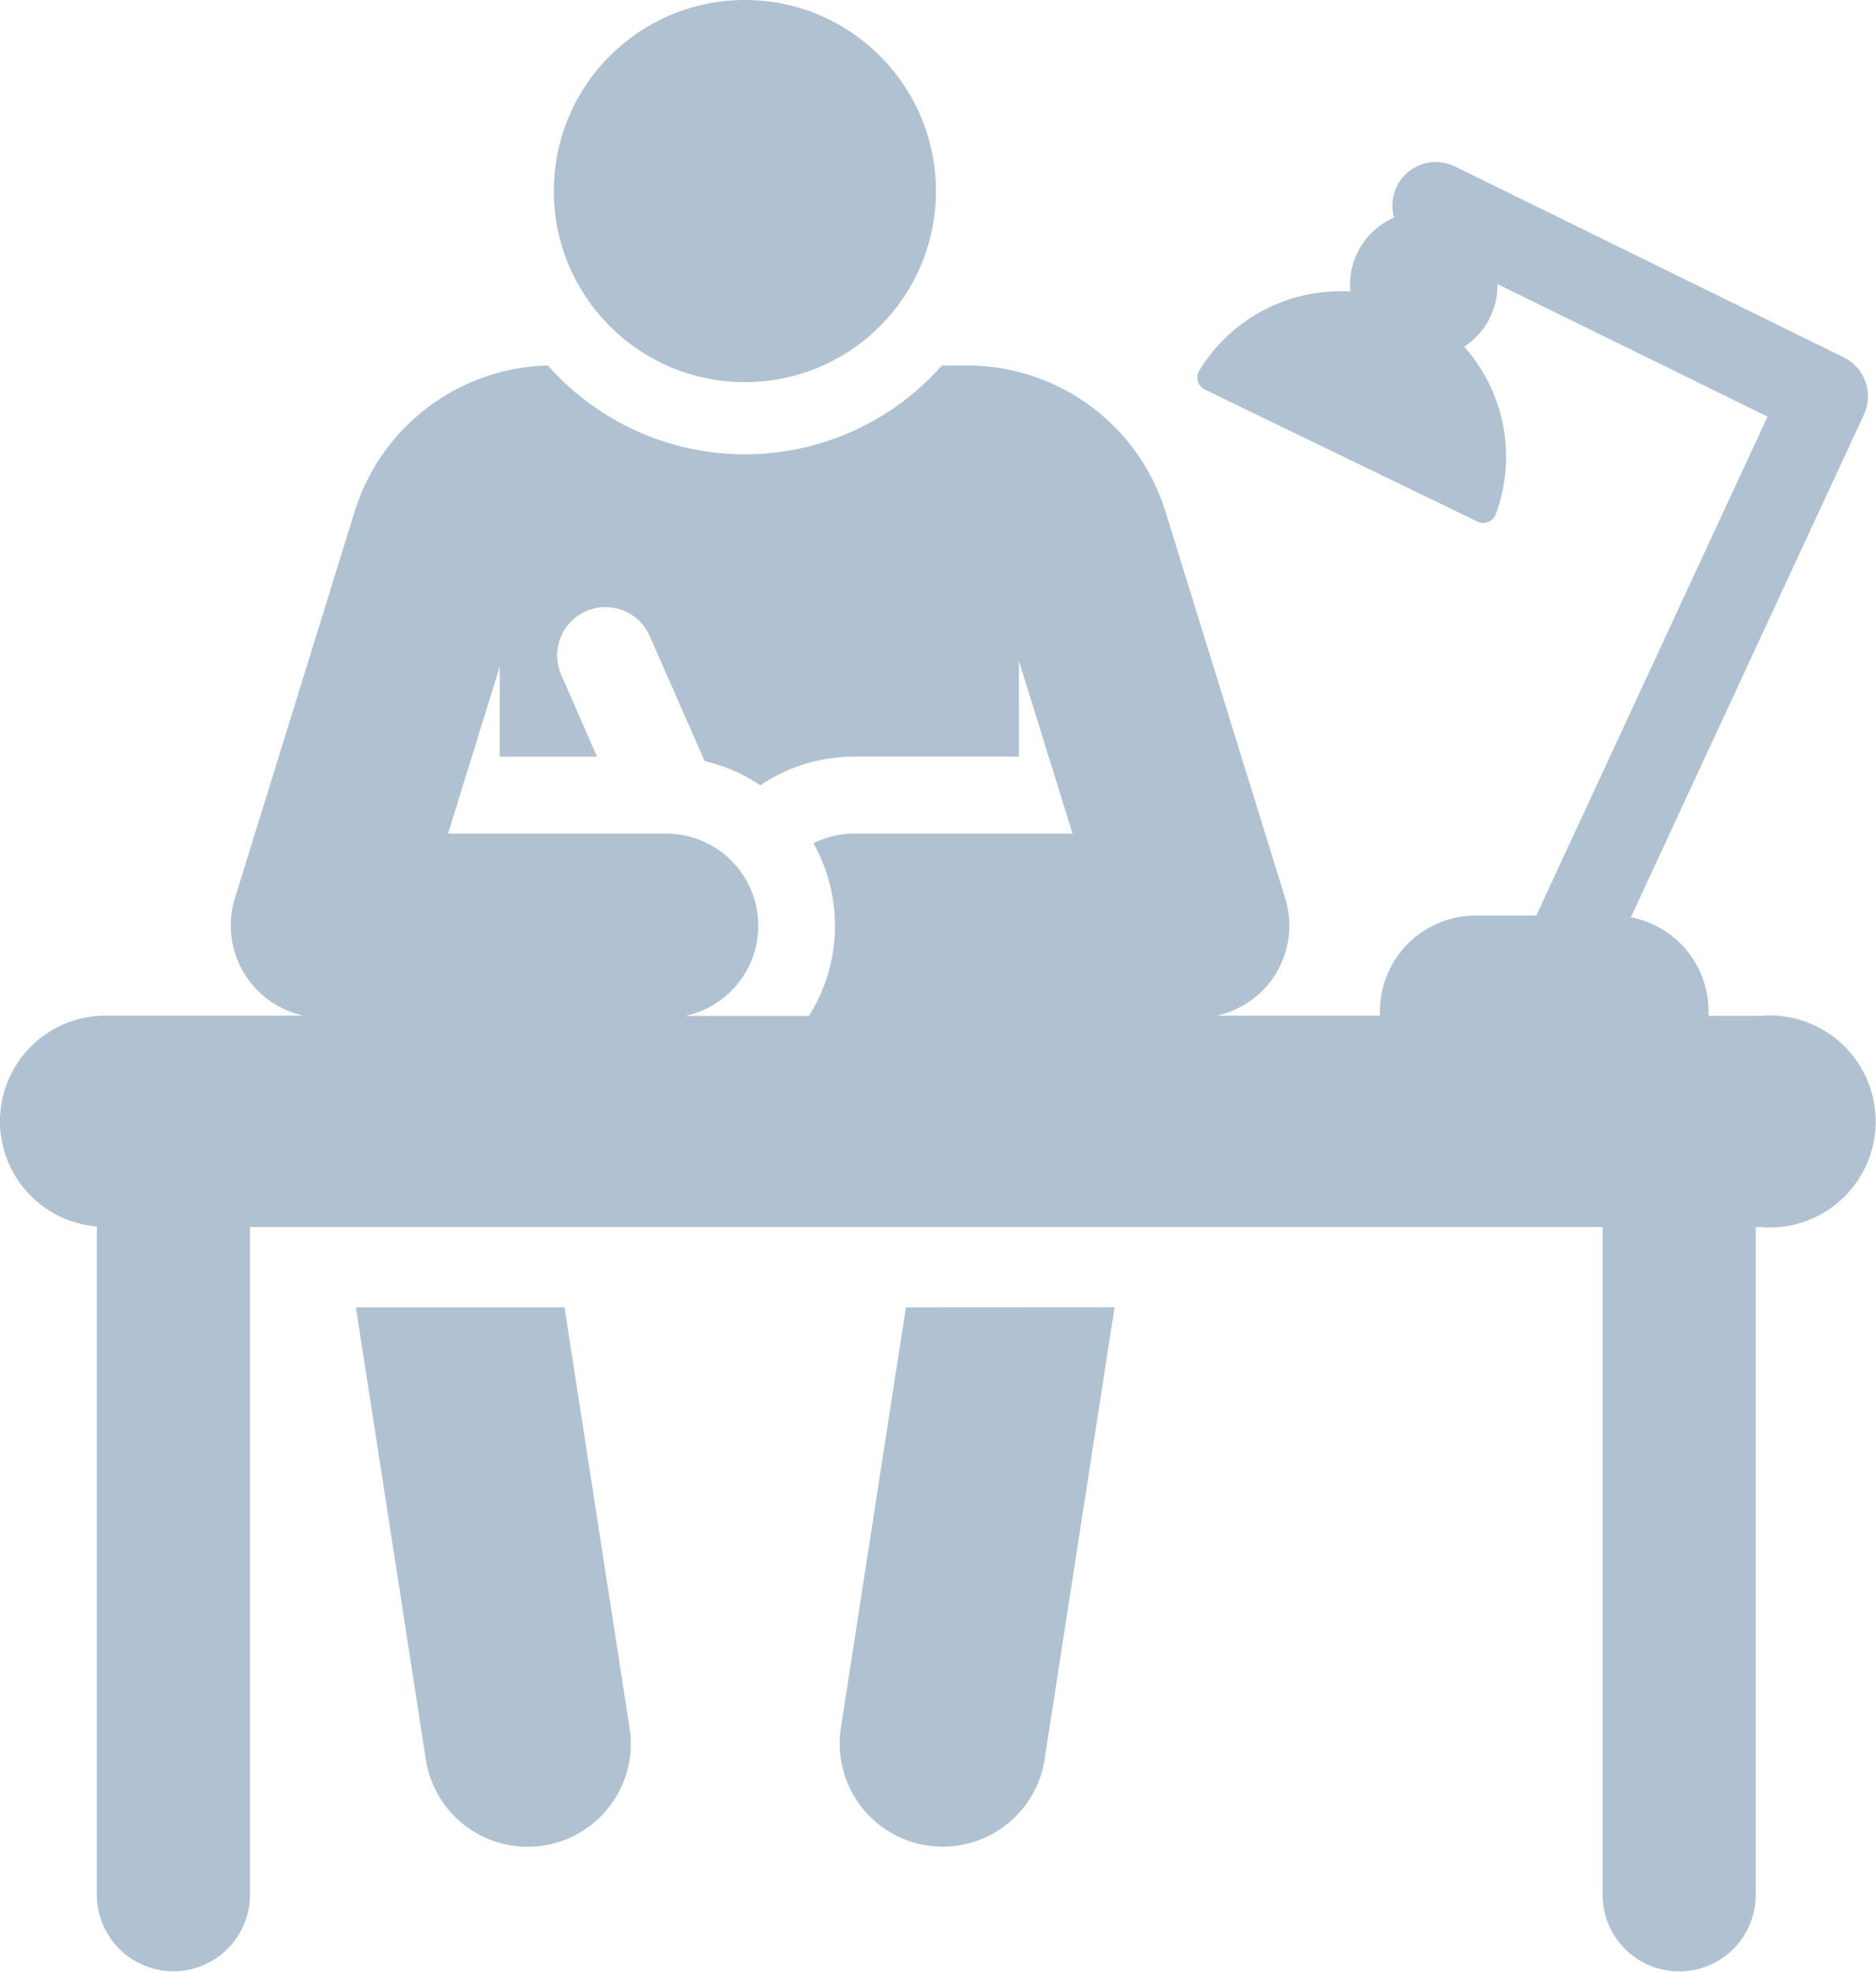 <svg xmlns="http://www.w3.org/2000/svg" width="41.999" height="44.171" viewBox="0 0 41.999 44.171"><defs><style>.a{fill:#b0c1d1;}</style></defs><g transform="translate(0)"><g transform="translate(7.968 29.266)"><path class="a" d="M111.084,348.682l-1.463-9.457h-4.67l1.572,10.163a2.308,2.308,0,0,0,4.561-.705Z" transform="translate(-104.951 -339.225)"/></g><g transform="translate(18.795 29.266)"><path class="a" d="M231.925,339.225l0,0-1.462,9.455a2.308,2.308,0,0,0,4.561.705l1.572-10.163Z" transform="translate(-230.439 -339.225)"/></g><g transform="translate(0 3.63)"><path class="a" d="M52.007,61.189H50.838v-.106a2.141,2.141,0,0,0-1.739-2.1l5.217-11.253a.973.973,0,0,0-.454-1.283l-8.7-4.271a.972.972,0,0,0-1.363,1.143,1.641,1.641,0,0,0-.979,1.656,3.706,3.706,0,0,0-3.383,1.769.3.3,0,0,0,.126.426l6.1,2.954a.3.3,0,0,0,.412-.165,3.706,3.706,0,0,0-.708-3.751,1.637,1.637,0,0,0,.746-1.4l6.046,2.967-5.178,11.17H45.62a2.142,2.142,0,0,0-2.136,2.241H39.821a2.063,2.063,0,0,0,1.54-2.628l-2.676-8.64a4.646,4.646,0,0,0-4.459-3.287h-.551a5.887,5.887,0,0,1-8.821,0,4.645,4.645,0,0,0-4.331,3.285l-2.676,8.64a2.063,2.063,0,0,0,1.54,2.628H14.952a2.364,2.364,0,0,0-.195,4.72v15a1.714,1.714,0,0,0,3.427,0V65.918H48.467V80.907a1.714,1.714,0,0,0,3.427,0V65.918h.112a2.373,2.373,0,1,0,0-4.729ZM31.713,57.109a2.051,2.051,0,0,0-.914.216,3.782,3.782,0,0,1-.1,3.865H27.929a2.063,2.063,0,0,0-.433-4.081H22.618l1.159-3.742v2.02h2.176l-.8-1.832a1.081,1.081,0,0,1,1.98-.869l1.23,2.8a3.764,3.764,0,0,1,1.247.542,3.767,3.767,0,0,1,2.108-.642h3.681V53.242l1.2,3.867H31.713Z" transform="translate(-12.588 -42.079)"/></g><g transform="translate(12.399 0)"><g transform="translate(0)"><ellipse class="a" cx="4.277" cy="4.277" rx="4.277" ry="4.277"/></g></g></g></svg>